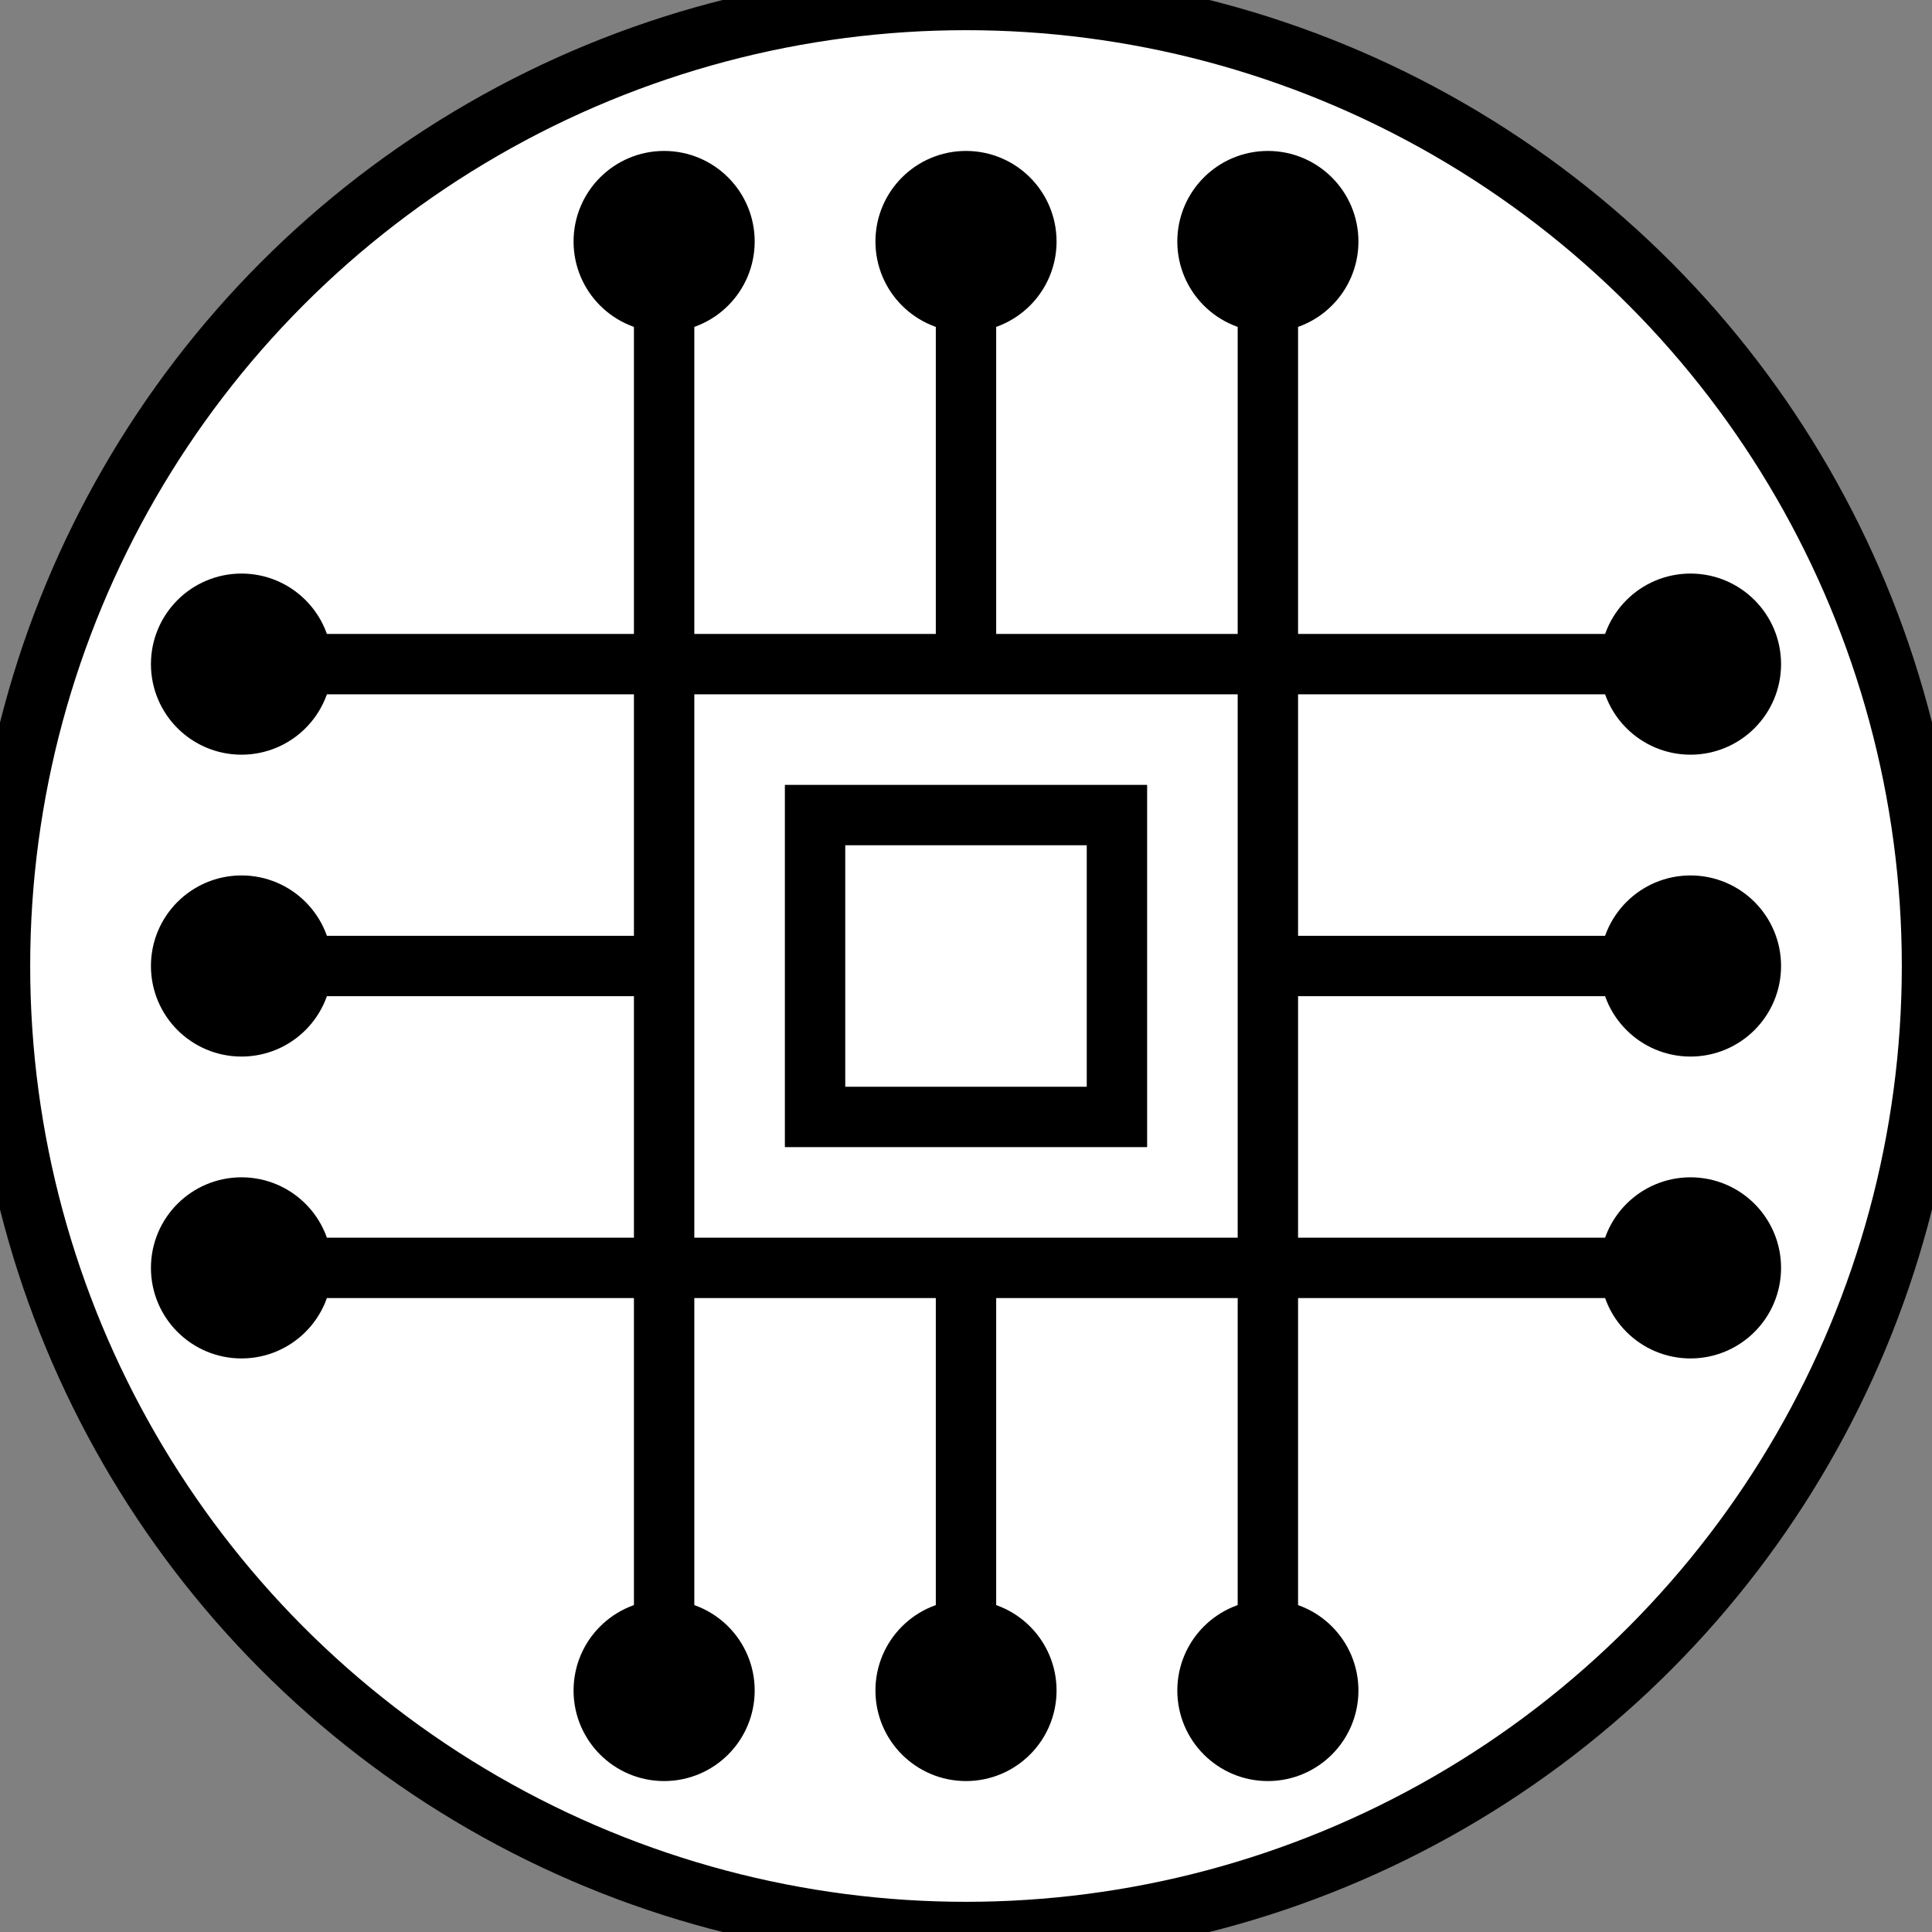 <svg xmlns="http://www.w3.org/2000/svg" viewBox="0 0 64 64" width="128" height="128" fill="none" stroke="#000"
    stroke-width="2">

    <rect x="0" y="0" width="64" height="64" fill="#808080" stroke="none"/>

    <!-- Fundo branco -->
    <circle cx="32" cy="32" r="32" fill="#ffffff" />
    <!-- Chip's central square -->
    <rect x="22" y="22" width="20" height="20" fill="none" stroke="#000" />

    <!-- Inner square -->
    <rect x="27" y="27" width="10" height="10" fill="none" stroke="#000" />

    <!-- Top connections -->
    <line x1="32" y1="10" x2="32" y2="22" />
    <circle cx="32" cy="8" r="2" fill="#000" />
    <line x1="42" y1="8" x2="42" y2="22" />
    <circle cx="42" cy="8" r="2" fill="#000" />
    <line x1="22" y1="8" x2="22" y2="22" />
    <circle cx="22" cy="8" r="2" fill="#000" />

    <!-- Bottom connections -->
    <line x1="32" y1="54" x2="32" y2="42" />
    <circle cx="32" cy="56" r="2" fill="#000" />
    <line x1="22" y1="54" x2="22" y2="42" />
    <circle cx="22" cy="56" r="2" fill="#000" />
    <line x1="42" y1="54" x2="42" y2="42" />
    <circle cx="42" cy="56" r="2" fill="#000" />

    <!-- Left connections -->
    <line x1="10" y1="32" x2="22" y2="32" />
    <circle cx="8" cy="32" r="2" fill="#000" />
    <line x1="10" y1="42" x2="22" y2="42" />
    <circle cx="8" cy="42" r="2" fill="#000" />
    <line x1="10" y1="22" x2="22" y2="22" />
    <circle cx="8" cy="22" r="2" fill="#000" />

    <!-- Right connections -->
    <line x1="54" y1="32" x2="42" y2="32" />
    <circle cx="56" cy="32" r="2" fill="#000" />
    <line x1="54" y1="42" x2="42" y2="42" />
    <circle cx="56" cy="42" r="2" fill="#000" />
    <line x1="54" y1="22" x2="42" y2="22" />
    <circle cx="56" cy="22" r="2" fill="#000" />
</svg>